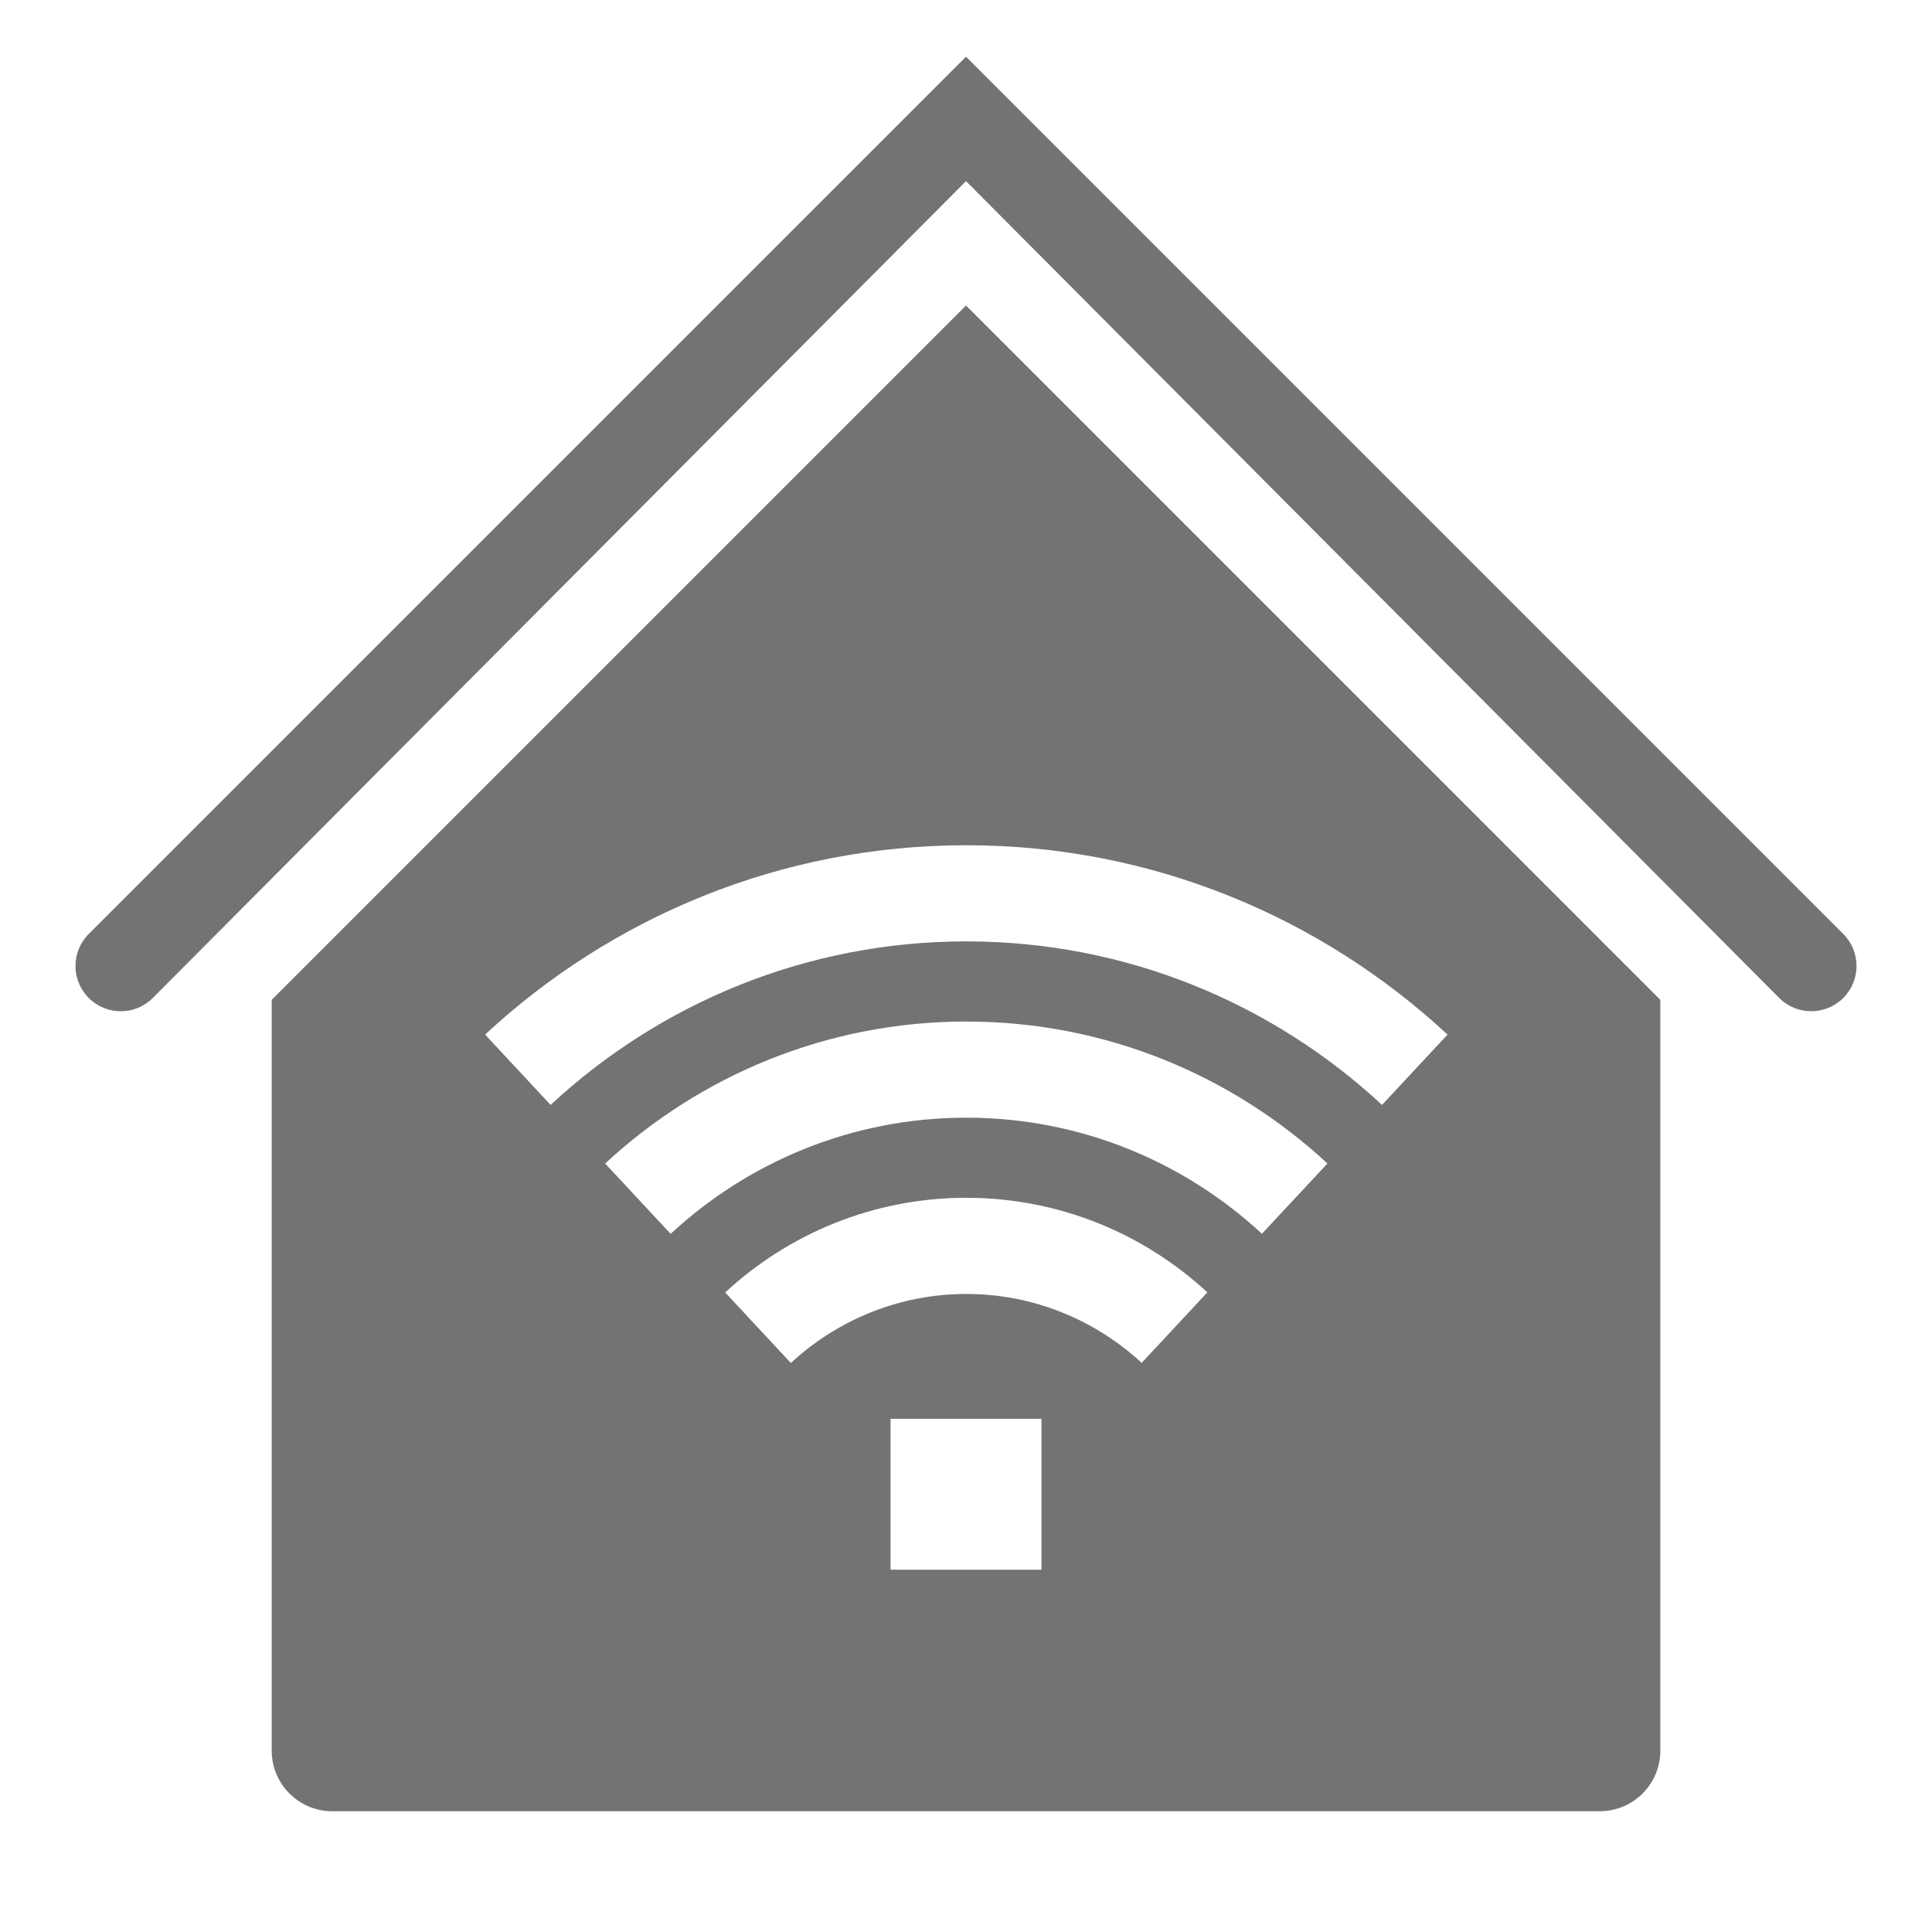 <?xml version="1.0" encoding="utf-8"?>
<!-- Generator: Adobe Illustrator 23.0.1, SVG Export Plug-In . SVG Version: 6.00 Build 0)  -->
<svg version="1.1" xmlns="http://www.w3.org/2000/svg" xmlns:xlink="http://www.w3.org/1999/xlink" x="0px" y="0px"
	 width="64.001px" height="64px" viewBox="0 0 64.001 64" enable-background="new 0 0 64.001 64" xml:space="preserve">
<g id="Asset">
	<g>
		<rect fill="none" width="64.001" height="64"/>
	</g>
</g>
<g id="Icons">
	<path fill='#737373' d="M9.001,33.121V58c0,1.1,0.9,2,2,2h42c1.1,0,2-0.9,2-2V33.121l-23-23L9.001,33.121z M34.501,52h-5v-5h5V52z
		 M37.82,45.147c-1.531-1.412-3.568-2.282-5.809-2.282c-2.243,0-4.282,0.872-5.813,2.286l-2.175-2.336
		c2.1-1.944,4.907-3.136,7.988-3.136c3.079,0,5.885,1.19,7.985,3.133L37.82,45.147z M41.804,40.871
		c-2.574-2.385-6.015-3.846-9.793-3.846c-3.779,0-7.221,1.462-9.795,3.849l-2.169-2.33c3.144-2.916,7.348-4.704,11.964-4.704
		c4.615,0,8.82,1.787,11.963,4.703L41.804,40.871z M47.952,34.273l-2.17,2.329c-3.618-3.358-8.458-5.417-13.771-5.417
		c-5.314,0-10.154,2.059-13.772,5.417l-2.169-2.33C20.257,30.384,25.859,28,32.011,28S43.765,30.384,47.952,34.273z M61.061,30.939
		L32.001,1.879L2.94,30.939c-0.586,0.586-0.586,1.535,0,2.121c0.586,0.586,1.535,0.586,2.121,0L32.001,6L58.94,33.06
		c0.293,0.293,0.677,0.439,1.061,0.439c0.384,0,0.768-0.146,1.06-0.439C61.647,32.474,61.647,31.525,61.061,30.939z"/>
</g>
</svg>
